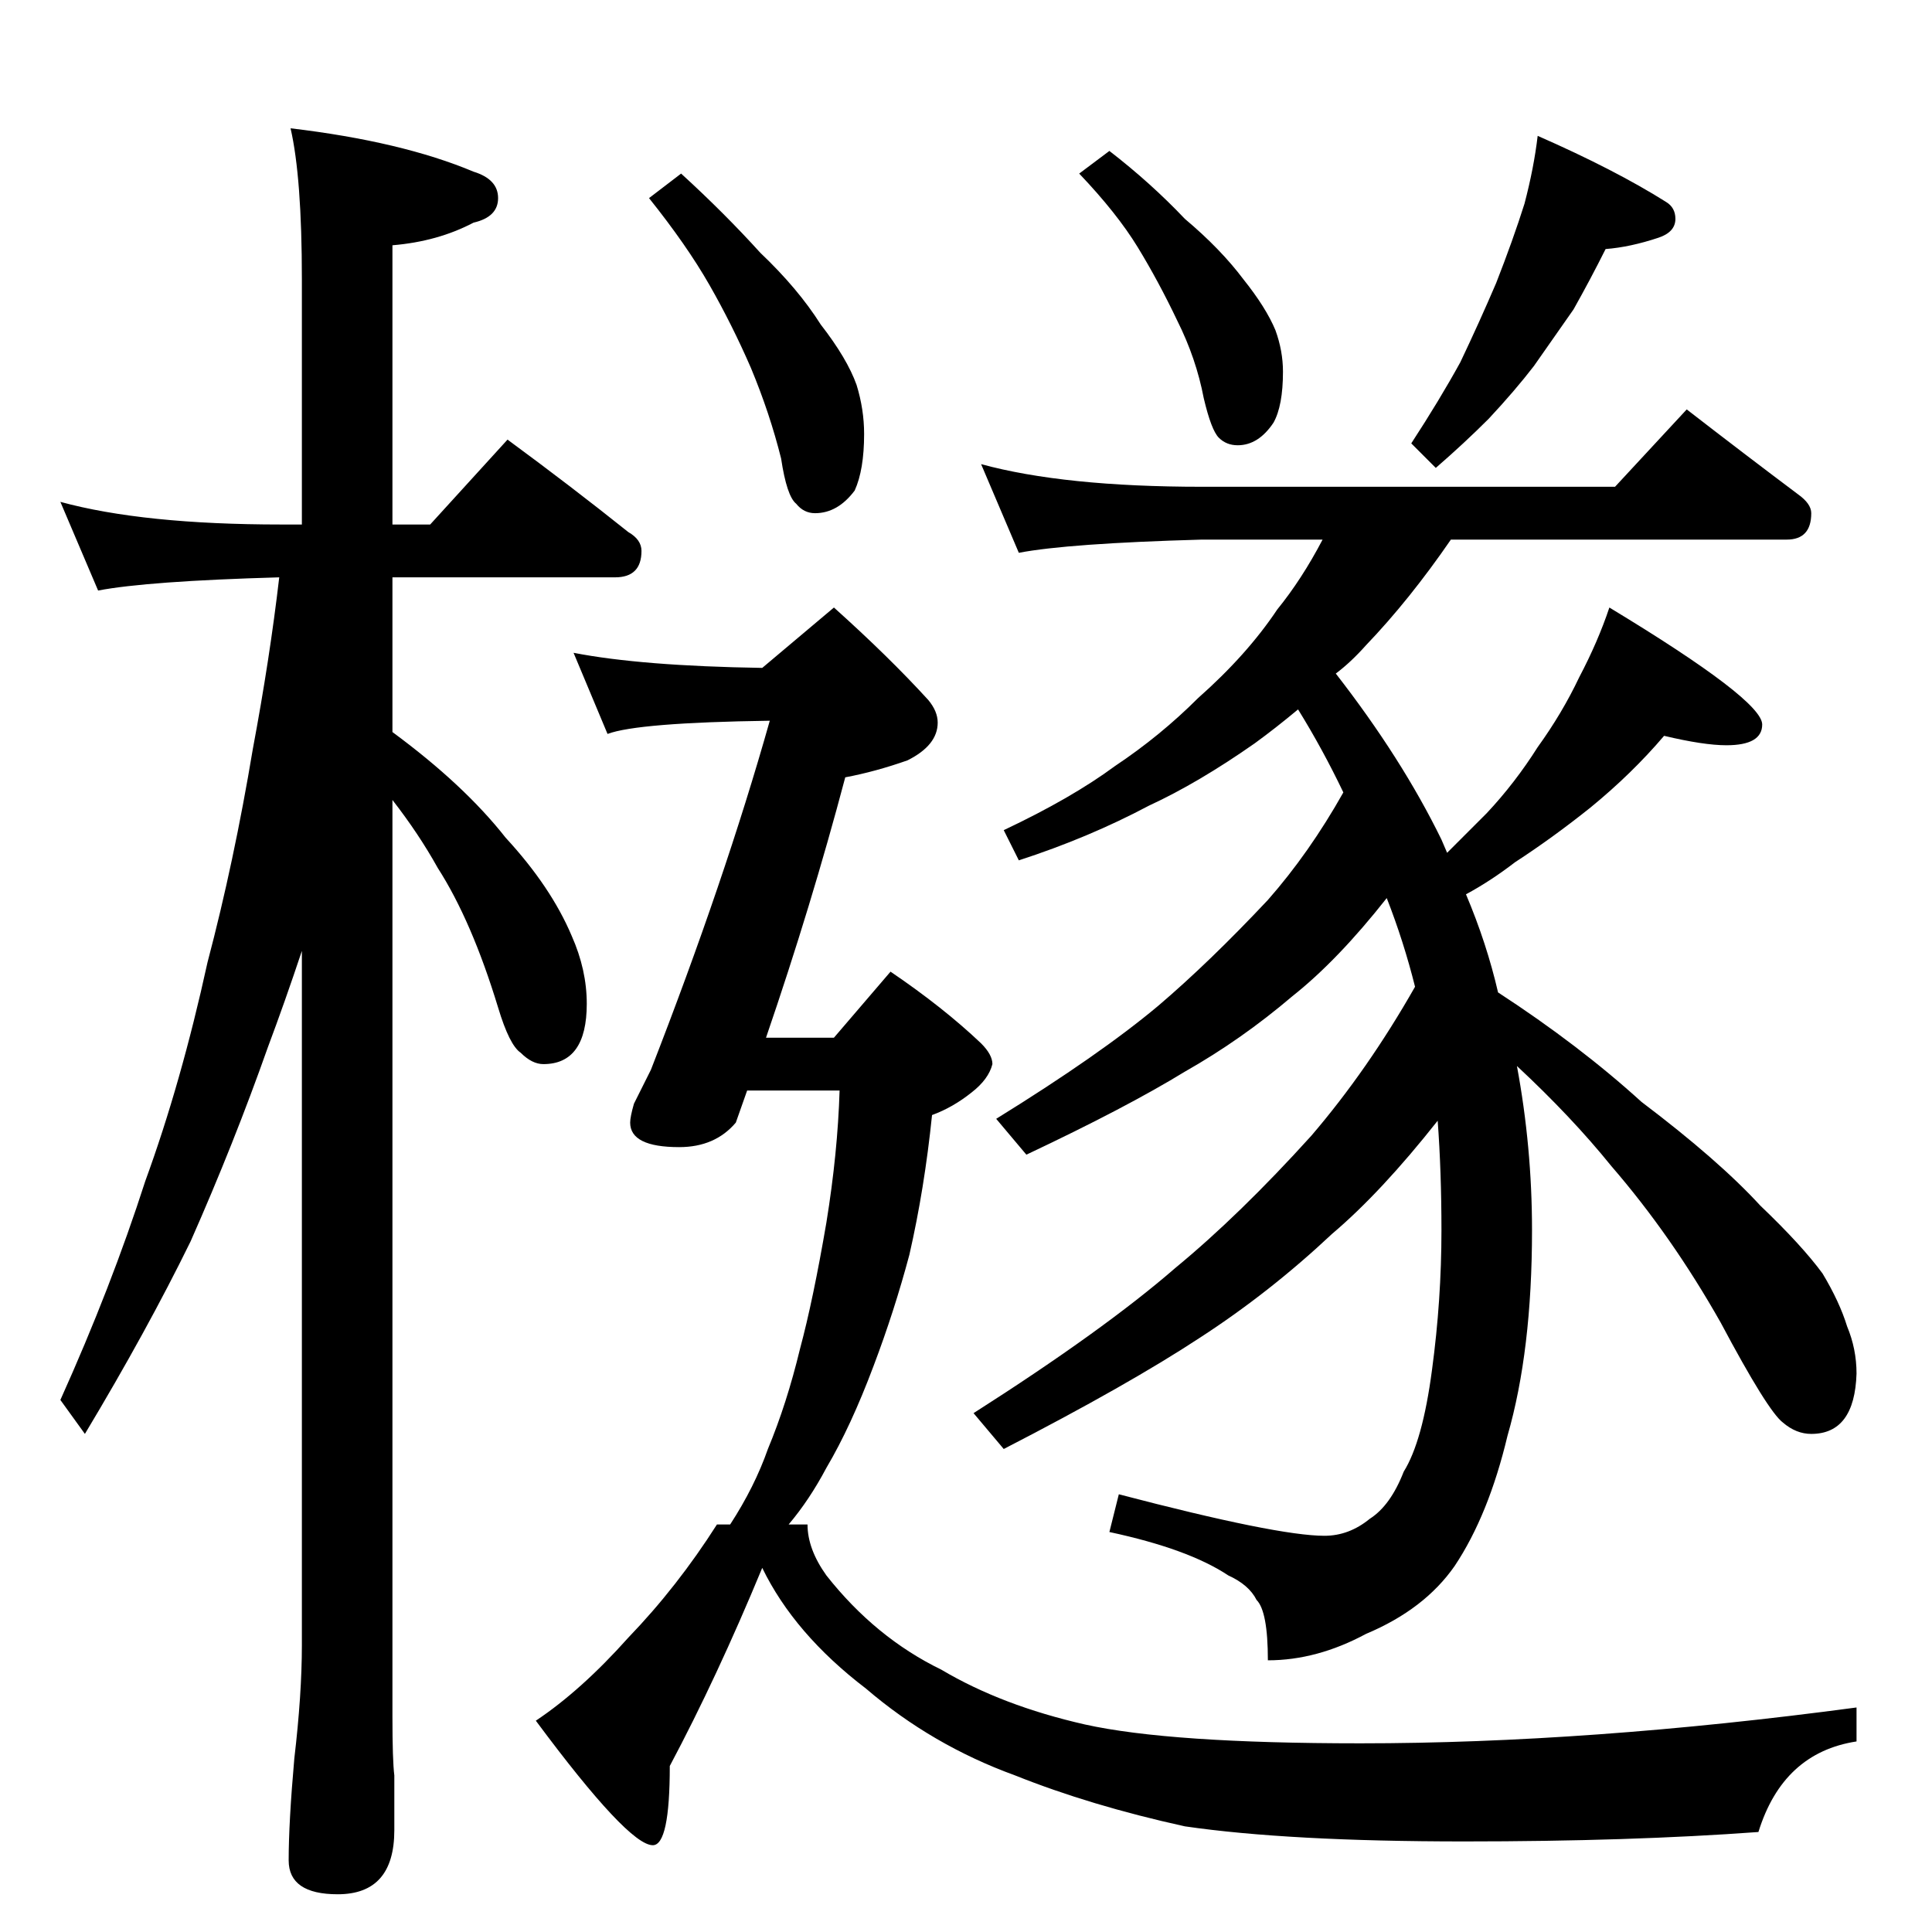 <?xml version="1.0" standalone="no"?>
<!DOCTYPE svg PUBLIC "-//W3C//DTD SVG 1.1//EN" "http://www.w3.org/Graphics/SVG/1.1/DTD/svg11.dtd" >
<svg xmlns="http://www.w3.org/2000/svg" xmlns:xlink="http://www.w3.org/1999/xlink" version="1.1" viewBox="0 -204 1024 1024">
  <g transform="matrix(1 0 0 -1 0 820)">
   <path fill="currentColor"
d="M32 758q44 -12 117 -12h11v130q0 54 -6 80q59 -7 97 -23q13 -4 13 -14t-13 -13q-19 -10 -43 -12v-148h20l41 45q34 -25 64 -49q7 -4 7 -10q0 -14 -14 -14h-118v-82q38 -28 60 -56q24 -26 35 -52q8 -18 8 -36q0 -32 -23 -32q-6 0 -12 6q-6 4 -12 24q-14 46 -32 74
q-10 18 -24 36v-486q0 -23 1 -31v-29q0 -34 -30 -34q-26 0 -26 18q0 20 3 54q4 34 4 60v368q-9 -27 -18 -51q-18 -51 -41 -103q-23 -47 -56 -102l-13 18q27 60 45 116q19 52 33 116q14 53 24 113q9 48 14 91q-70 -2 -96 -7zM588 944q22 -17 40 -36q19 -16 31 -32
q12 -15 17 -27q4 -11 4 -22q0 -18 -5 -27q-8 -12 -19 -12q-6 0 -10 4t-8 21q-4 21 -14 41q-10 21 -21 39t-31 39zM815 952q41 -18 68 -35q5 -3 5 -9q0 -7 -9 -10q-15 -5 -28 -6q-8 -16 -17 -32l-21 -30q-10 -13 -24 -28q-13 -13 -28 -26l-13 13q15 23 26 43q10 21 19 42
q9 23 15 42q5 19 7 36zM520 778q44 -12 117 -12h219l38 41q31 -24 59 -45q7 -5 7 -10q0 -14 -13 -14h-178q-22 -32 -45 -56q-8 -9 -16 -15q35 -45 56 -88l3 -7l21 21q15 16 27 35q13 18 22 37q10 19 16 37q81 -49 81 -62q0 -11 -19 -11q-12 0 -33 5q-17 -20 -39 -38
q-20 -16 -40 -29q-13 -10 -26 -17q11 -26 17 -52q43 -28 76 -58q41 -31 63 -55q22 -21 33 -36q9 -15 13 -28q5 -12 5 -25q-1 -32 -24 -32q-8 0 -15 6q-8 6 -33 53q-26 46 -58 83q-21 26 -50 53q8 -43 8 -87q0 -64 -13 -109q-10 -42 -28 -69q-16 -23 -47 -36q-26 -14 -52 -14
q0 26 -6 32q-4 8 -15 13q-21 14 -63 23l5 20q84 -22 109 -22q13 0 24 9q11 7 18 25q10 16 15 54q5 37 5 74q0 31 -2 58q-30 -38 -56 -60q-33 -31 -70 -55q-38 -25 -104 -59l-16 19q69 44 107 77q34 28 72 70q30 35 55 79q-6 24 -15 47q-26 -33 -50 -52q-27 -23 -57 -40
q-31 -19 -84 -44l-16 19q55 34 86 60q27 23 58 56q22 25 40 57q-11 23 -24 44q-12 -10 -23 -18q-30 -21 -56 -33q-32 -17 -69 -29l-8 16q36 17 59 34q24 16 44 36q26 23 42 47q13 16 24 37h-64q-71 -2 -97 -7zM361 932q23 -21 42 -42q20 -19 32 -38q14 -18 19 -32
q4 -13 4 -26q0 -19 -5 -30q-9 -12 -21 -12q-6 0 -10 5q-5 4 -8 24q-6 24 -16 48q-10 23 -22 44t-32 46zM304 678q36 -7 100 -8l38 32q29 -26 50 -49q5 -6 5 -12q0 -12 -16 -20q-17 -6 -33 -9q-18 -68 -42 -138h36l30 35q28 -19 48 -38q6 -6 6 -11q-2 -8 -11 -15
q-10 -8 -21 -12q-4 -39 -12 -74q-8 -30 -19 -59q-12 -32 -25 -54q-9 -17 -20 -30h10q0 -13 10 -27q26 -33 61 -50q32 -19 76 -29q45 -10 146 -10q121 0 263 19v-18q-39 -6 -52 -48q-68 -5 -156 -5q-93 0 -148 8q-50 11 -90 27q-44 16 -79 46q-38 29 -55 64q-24 -58 -49 -105
q0 -42 -9 -42q-13 0 -62 66q24 16 49 44q26 27 47 60h7q13 20 20 40q10 24 17 53q7 26 14 67q6 37 7 70h-49l-6 -17q-11 -13 -30 -13q-26 0 -26 13q0 3 2 10l9 18q39 100 63 185q-70 -1 -86 -7z" />
  </g>

</svg>
